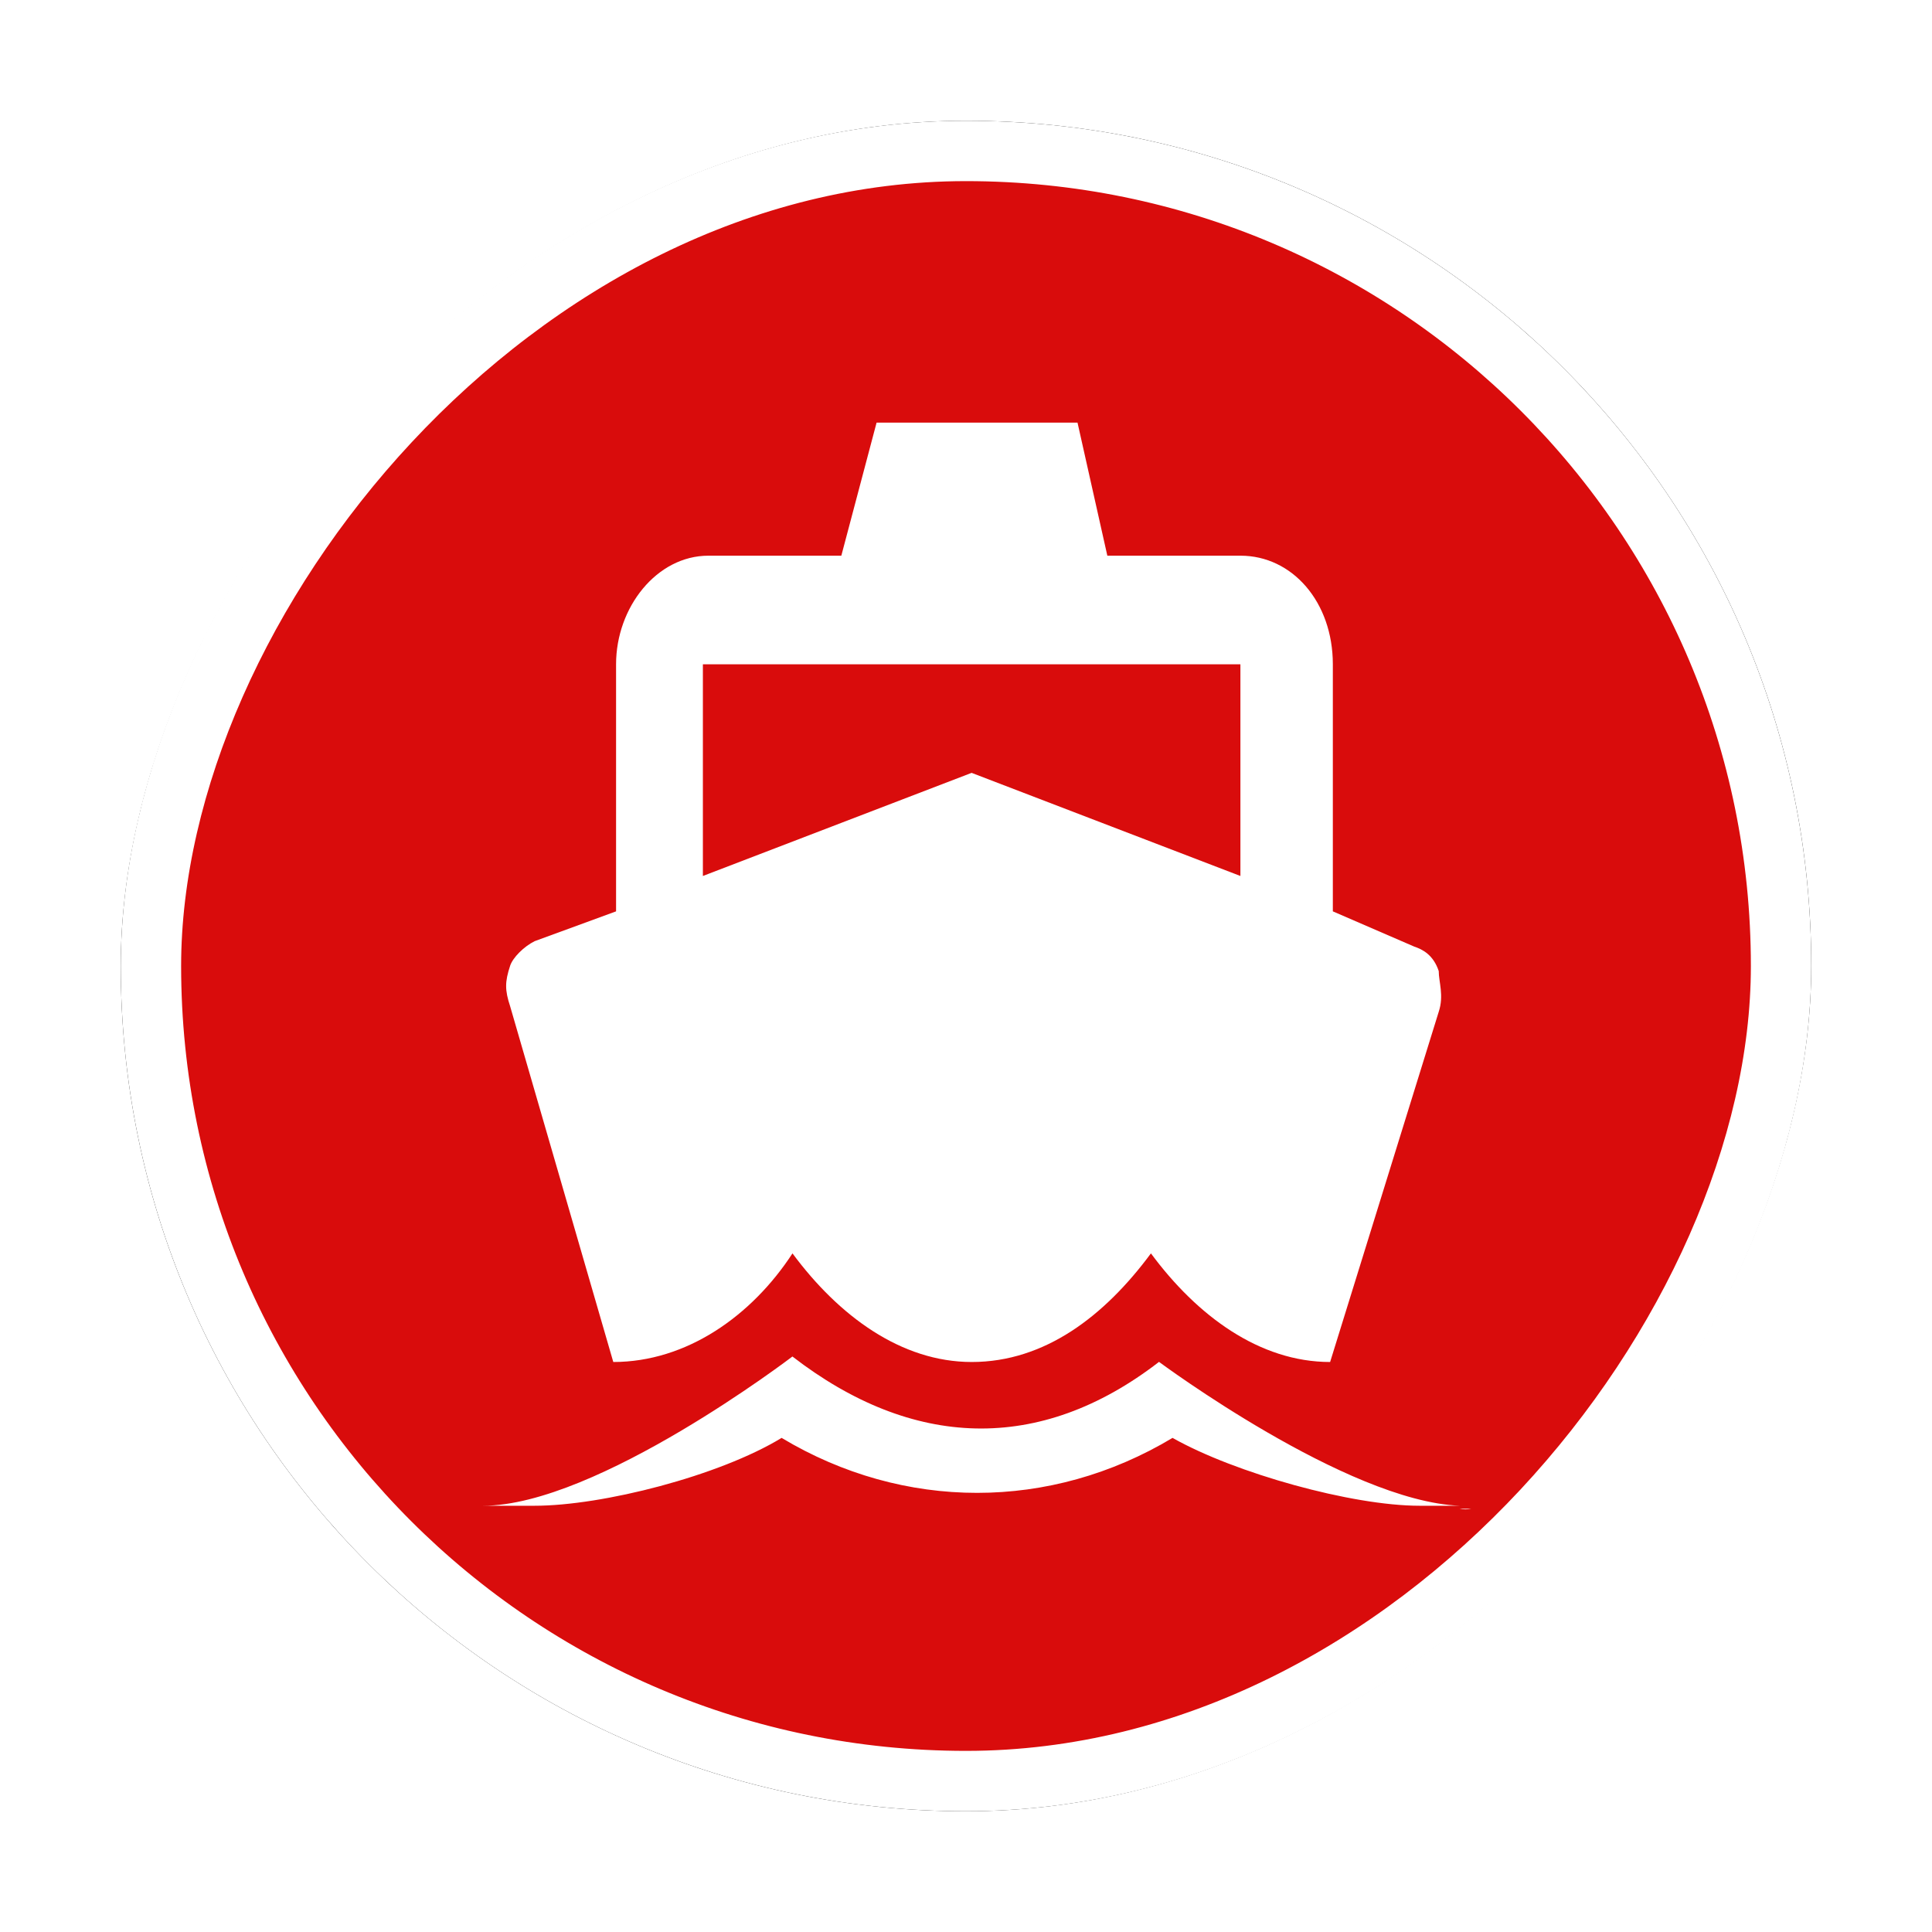 <?xml version="1.0" encoding="UTF-8"?>
<svg width="32px" height="32px" viewBox="0 0 32 32" version="1.1" xmlns="http://www.w3.org/2000/svg" xmlns:xlink="http://www.w3.org/1999/xlink">
    <!-- Generator: Sketch 53 (72520) - https://sketchapp.com -->
    <title>水上事故 @4x</title>
    <desc>Created with Sketch.</desc>
    <defs>
        <rect id="path-1" x="0" y="0" width="28" height="28" rx="14"></rect>
        <filter x="-10.7%" y="-10.7%" width="121.4%" height="121.4%" filterUnits="objectBoundingBox" id="filter-2">
            <feMorphology radius="0.5" operator="dilate" in="SourceAlpha" result="shadowSpreadOuter1"></feMorphology>
            <feOffset dx="0" dy="0" in="shadowSpreadOuter1" result="shadowOffsetOuter1"></feOffset>
            <feGaussianBlur stdDeviation="0.5" in="shadowOffsetOuter1" result="shadowBlurOuter1"></feGaussianBlur>
            <feComposite in="shadowBlurOuter1" in2="SourceAlpha" operator="out" result="shadowBlurOuter1"></feComposite>
            <feColorMatrix values="0 0 0 0 0   0 0 0 0 0   0 0 0 0 0  0 0 0 0.26 0" type="matrix" in="shadowBlurOuter1"></feColorMatrix>
        </filter>
    </defs>
    <g id="其他图标" stroke="none" stroke-width="1" fill="none" fill-rule="evenodd">
        <g id="突发事件" transform="translate(-249, -397)">
            <g id="水上事故-" transform="translate(251, 399)">
                <g id="矩形-copy-5" transform="translate(14, 14) scale(-1, 1) translate(-14, -14) ">
                    <use fill="black" fill-opacity="1" filter="url(#filter-2)" xlink:href="#path-1"></use>
                    <rect stroke="#FFFFFF" stroke-width="1" stroke-linejoin="square" fill="#D90C0C" fill-rule="evenodd" x="0.5" y="0.5" width="27" height="27" rx="13.5"></rect>
                </g>
                <path d="M8.158,20.559 L6.45,14.669 C6.361,14.399 6.361,14.264 6.45,13.994 C6.496,13.859 6.675,13.679 6.855,13.589 L8.204,13.095 L8.204,9.003 C8.204,8.058 8.879,7.204 9.733,7.204 L11.935,7.204 L12.519,5 L15.847,5 L16.341,7.204 L18.548,7.204 C19.402,7.204 20.076,7.968 20.076,9.003 L20.076,13.095 L21.425,13.679 C21.56,13.724 21.74,13.814 21.83,14.084 C21.83,14.264 21.919,14.489 21.83,14.758 L20.031,20.559 C18.862,20.559 17.827,19.794 17.063,18.76 C16.298,19.794 15.308,20.559 14.095,20.559 C12.925,20.559 11.891,19.794 11.126,18.76 C10.452,19.794 9.372,20.559 8.158,20.559 Z M9.642,9.003 L9.642,12.509 L14.093,10.801 L18.545,12.509 L18.545,9.003 L9.642,9.003 Z M22.367,22.99 L22.175,22.99 C22.24,23.003 22.305,23.003 22.367,22.99 Z M11.125,20.468 C13.104,21.997 15.217,22.087 17.197,20.557 C17.197,20.557 20.303,22.865 22.176,22.94 L21.513,22.94 C20.389,22.94 18.455,22.4 17.421,21.816 C15.398,23.03 12.969,23.03 10.946,21.816 C9.912,22.446 7.978,22.94 6.854,22.94 L6,22.94 C7.888,22.94 11.125,20.468 11.125,20.468 Z" id="合并形状" fill="#FFFFFF" fill-rule="nonzero"></path>
            </g>
        </g>
    </g>
</svg>